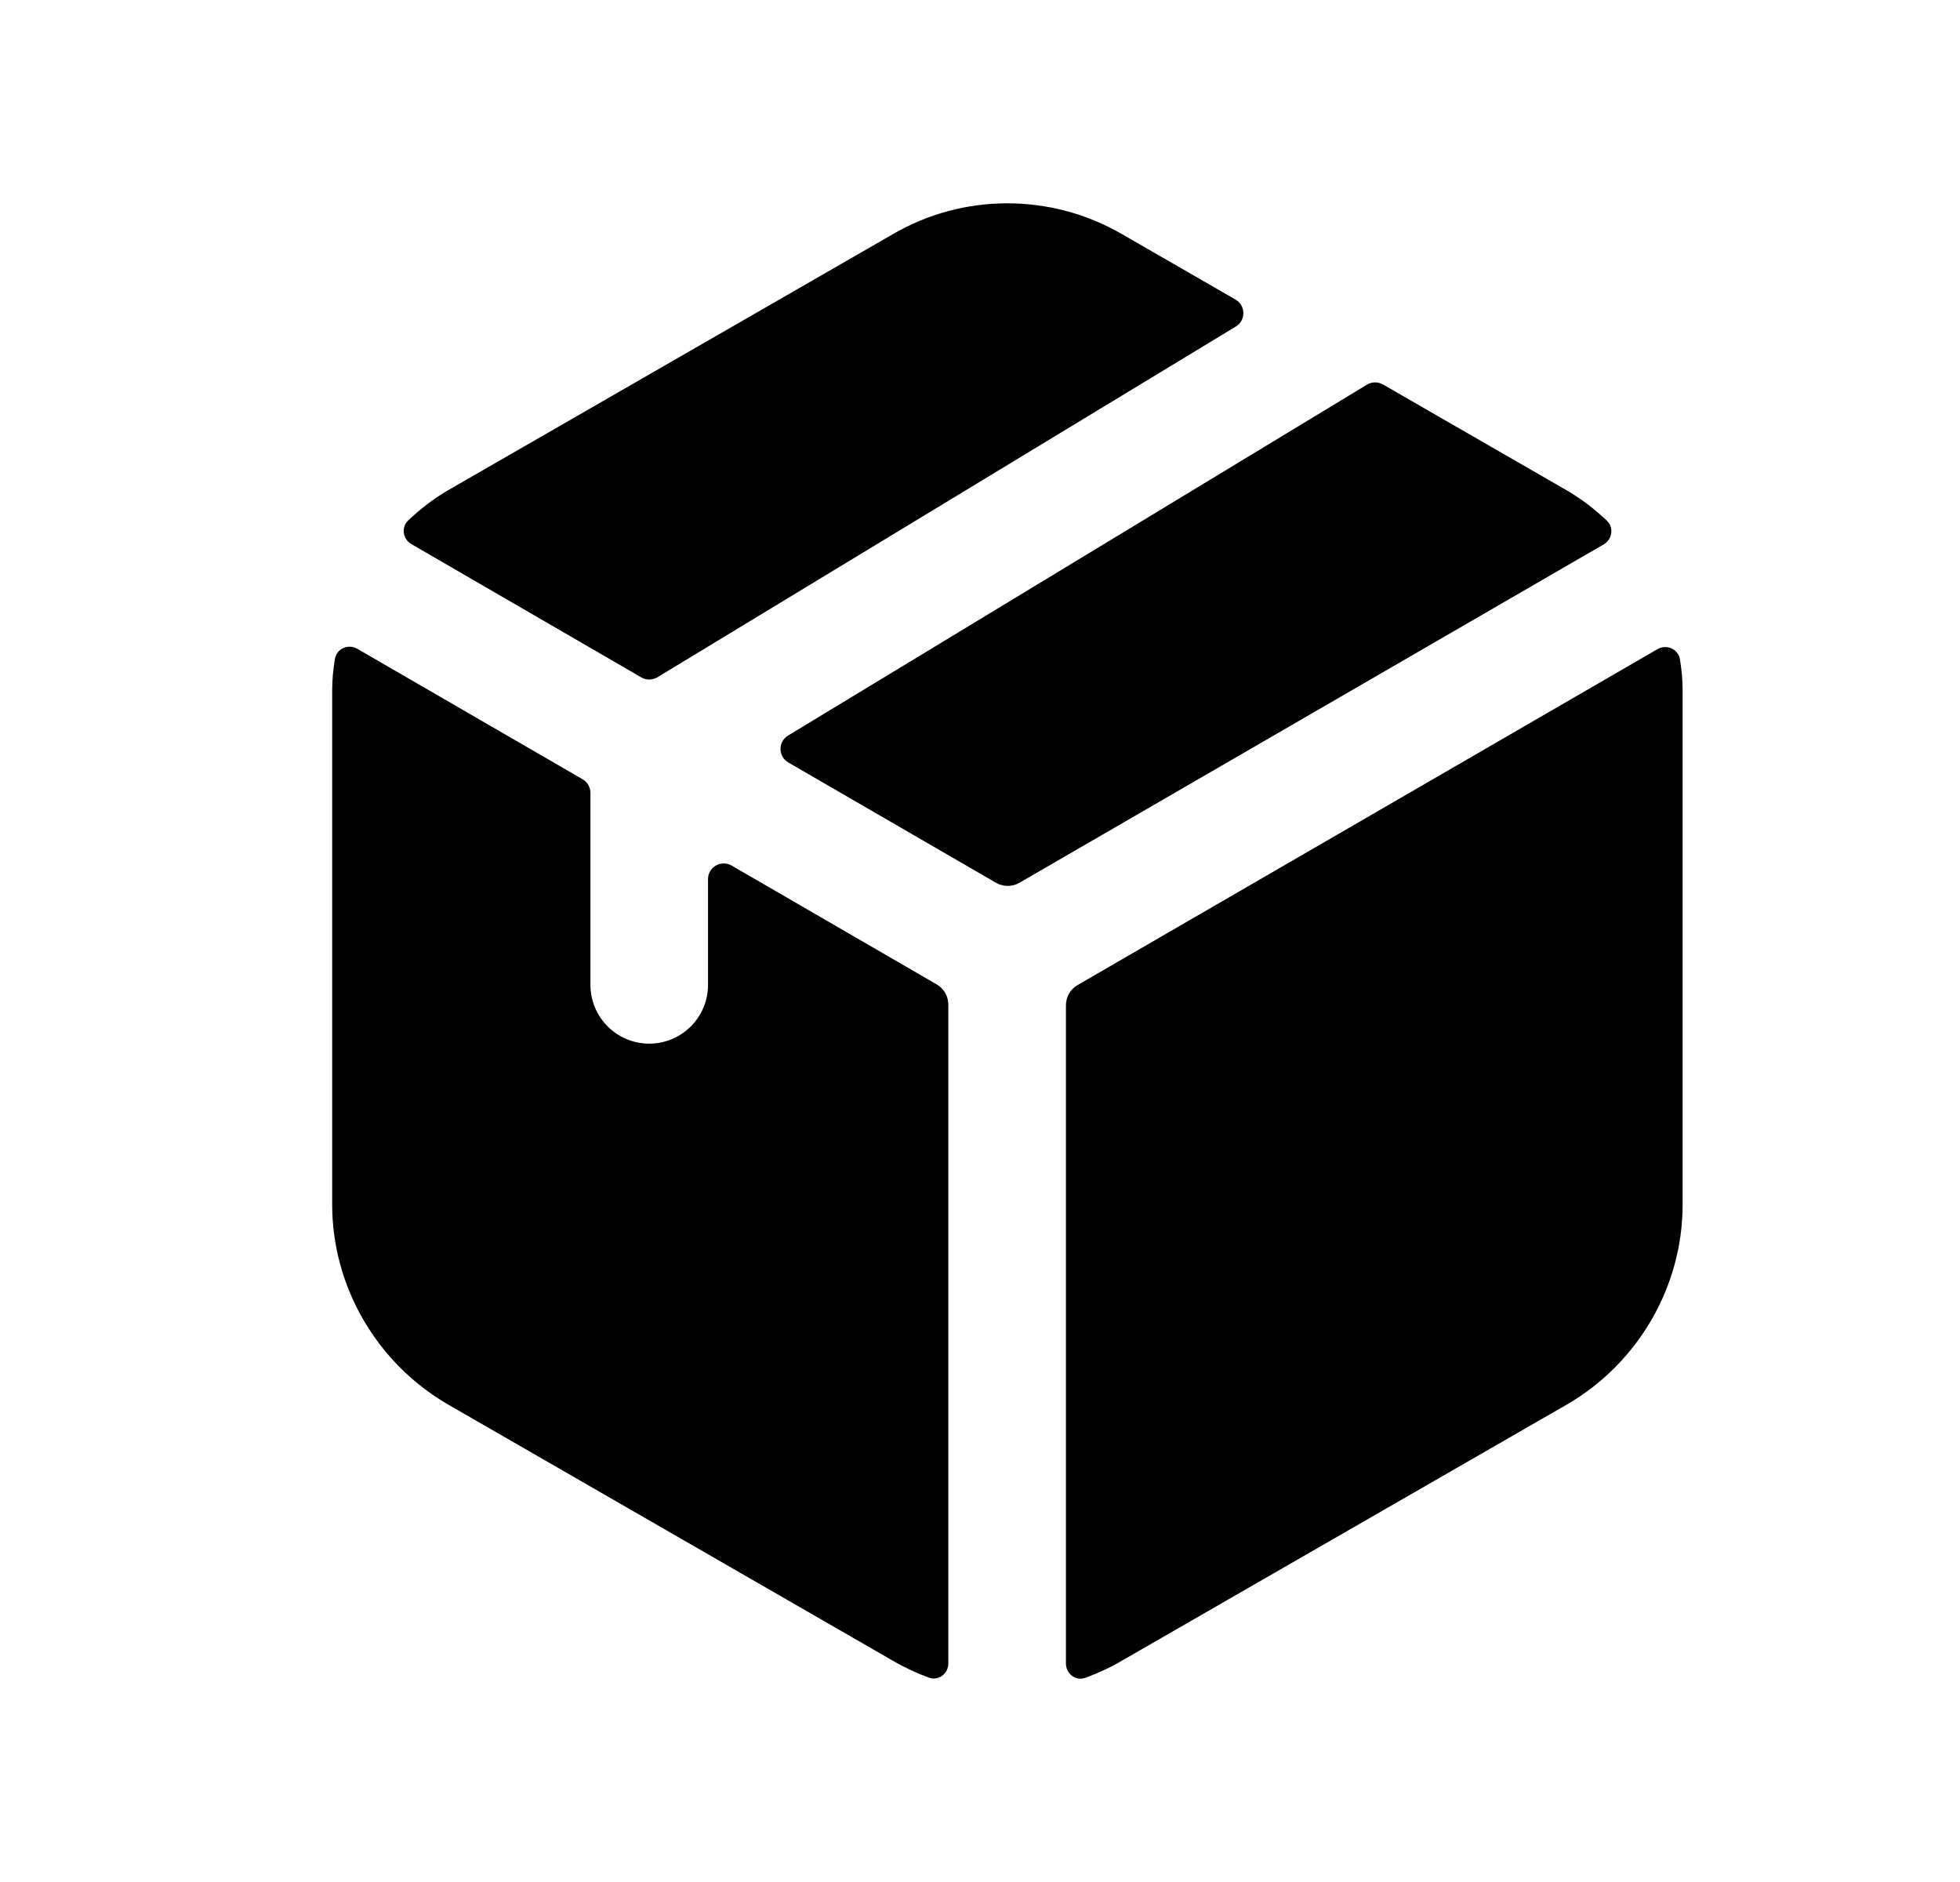<svg width="25" height="24" viewBox="0 0 25 24" fill="none" xmlns="http://www.w3.org/2000/svg">
<path fill-rule="evenodd" clip-rule="evenodd" d="M10.052 9.38C9.922 9.459 9.924 9.648 10.056 9.724L12.703 11.257C12.796 11.311 12.911 11.311 13.004 11.257L20.454 6.943C20.565 6.879 20.588 6.728 20.496 6.64C20.344 6.497 20.179 6.367 19.994 6.259L17.64 4.903C17.577 4.867 17.499 4.867 17.436 4.905L10.052 9.38Z" fill="black"/>
<path fill-rule="evenodd" clip-rule="evenodd" d="M8.181 8.639C8.244 8.675 8.322 8.674 8.385 8.637L15.763 4.164C15.893 4.086 15.891 3.896 15.759 3.82L14.318 2.99C13.411 2.46 12.284 2.461 11.384 2.989L5.701 6.26C5.52 6.367 5.357 6.495 5.207 6.636C5.114 6.724 5.137 6.875 5.248 6.939L8.181 8.639Z" fill="black"/>
<path fill-rule="evenodd" clip-rule="evenodd" d="M13.746 12.561C13.653 12.614 13.596 12.713 13.596 12.82V21.213C13.596 21.345 13.721 21.44 13.844 21.396C14.006 21.337 14.164 21.264 14.315 21.175L19.998 17.904C20.901 17.375 21.462 16.401 21.462 15.362V8.802C21.462 8.669 21.449 8.538 21.428 8.408C21.406 8.276 21.257 8.211 21.14 8.279L13.746 12.561Z" fill="black"/>
<path fill-rule="evenodd" clip-rule="evenodd" d="M12.096 12.812C12.096 12.705 12.039 12.606 11.947 12.553L9.332 11.038C9.198 10.961 9.031 11.057 9.031 11.211V12.559C9.031 12.973 8.695 13.309 8.281 13.309C7.867 13.309 7.531 12.973 7.531 12.559V10.111C7.531 10.039 7.493 9.973 7.432 9.938L4.558 8.274C4.442 8.207 4.294 8.271 4.272 8.403C4.25 8.534 4.237 8.667 4.237 8.802V15.362C4.237 16.4 4.798 17.374 5.705 17.905L11.381 21.174C11.531 21.262 11.688 21.335 11.848 21.394C11.972 21.439 12.096 21.343 12.096 21.212V12.812Z" fill="black"/>
</svg>